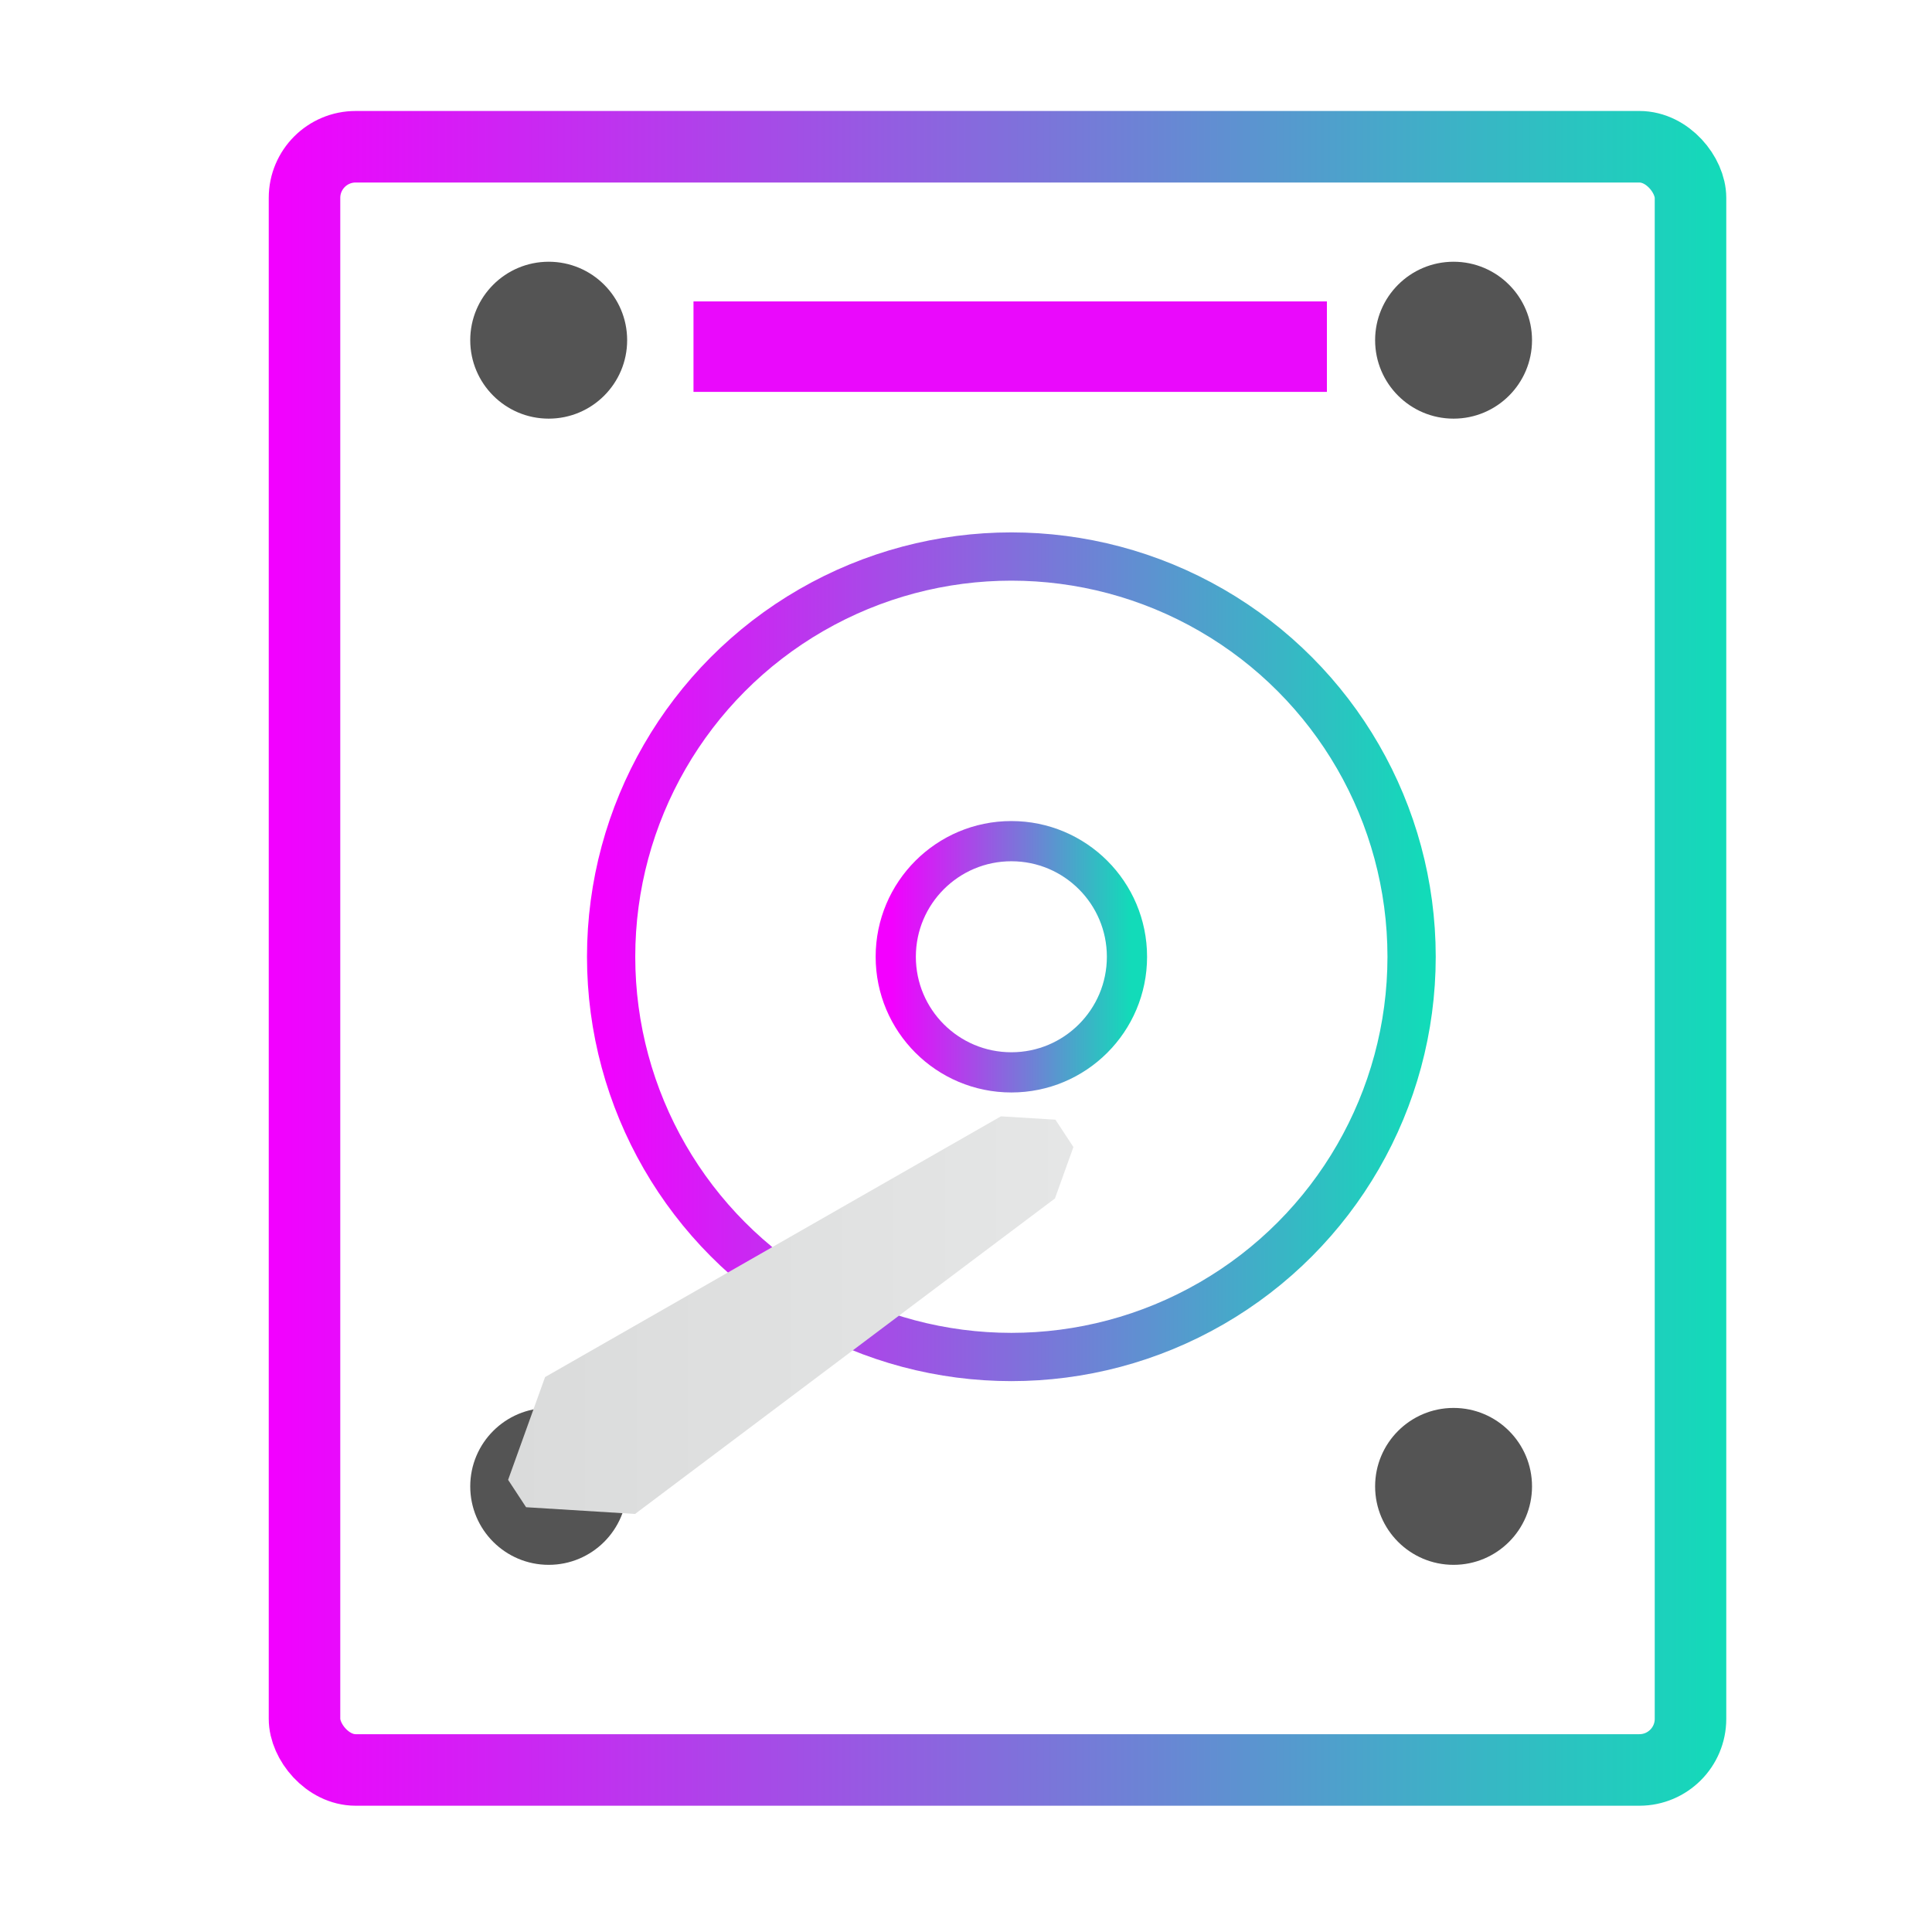 <svg height="64" viewBox="0 0 16.933 16.933" width="64" xmlns="http://www.w3.org/2000/svg" xmlns:xlink="http://www.w3.org/1999/xlink"><linearGradient id="a"><stop offset="0" stop-color="#f300ff"/><stop offset="1" stop-color="#12dbb9"/></linearGradient><linearGradient id="b" gradientUnits="userSpaceOnUse" x1="9.989" x2="40.551" xlink:href="#a" y1="24.106" y2="24.106"/><linearGradient id="c" gradientUnits="userSpaceOnUse" x1="16.889" x2="34.231" xlink:href="#a" y1="24.073" y2="24.073"/><linearGradient id="d" gradientUnits="userSpaceOnUse" x1="23.055" x2="28.065" xlink:href="#a" y1="24.073" y2="24.073"/><linearGradient id="e" gradientUnits="userSpaceOnUse" x1="15.008" x2="26.861" y1="31.587" y2="31.587"><stop offset="0" stop-color="#dadbdb"/><stop offset="1" stop-color="#e5e6e6"/></linearGradient><g transform="matrix(.418 0 0 .418 -1.82 -1.677)"><circle cx="15.859" cy="35.178" fill="#545454" r="1.645"/><rect fill="none" height="34.035" rx="1.072" stroke="url(#b)" stroke-linecap="round" stroke-linejoin="round" stroke-width="1.5" width="29.061" x="10.739" y="7.089"/><g fill="#545454"><circle cx="15.859" cy="11.145" r="1.645"/><circle cx="34.832" cy="11.145" r="1.645"/><circle cx="34.832" cy="35.178" r="1.645"/></g><circle cx="25.56" cy="24.073" fill="none" r="2.424" stroke="url(#d)" stroke-linecap="round" stroke-linejoin="bevel" stroke-width=".843"/><circle cx="25.56" cy="24.073" fill="none" r="8.392" stroke="url(#c)" stroke-linecap="round" stroke-linejoin="bevel" stroke-width="1.012"/><path d="m15.783 32.886 9.558-5.467 1.143.07.377.574-.387 1.078-8.804 6.615-2.285-.141-.377-.574z" fill="url(#e)"/><path d="m18.895 10.332h13.281v1.897h-13.281z" fill="#ea09fc"/></g></svg>